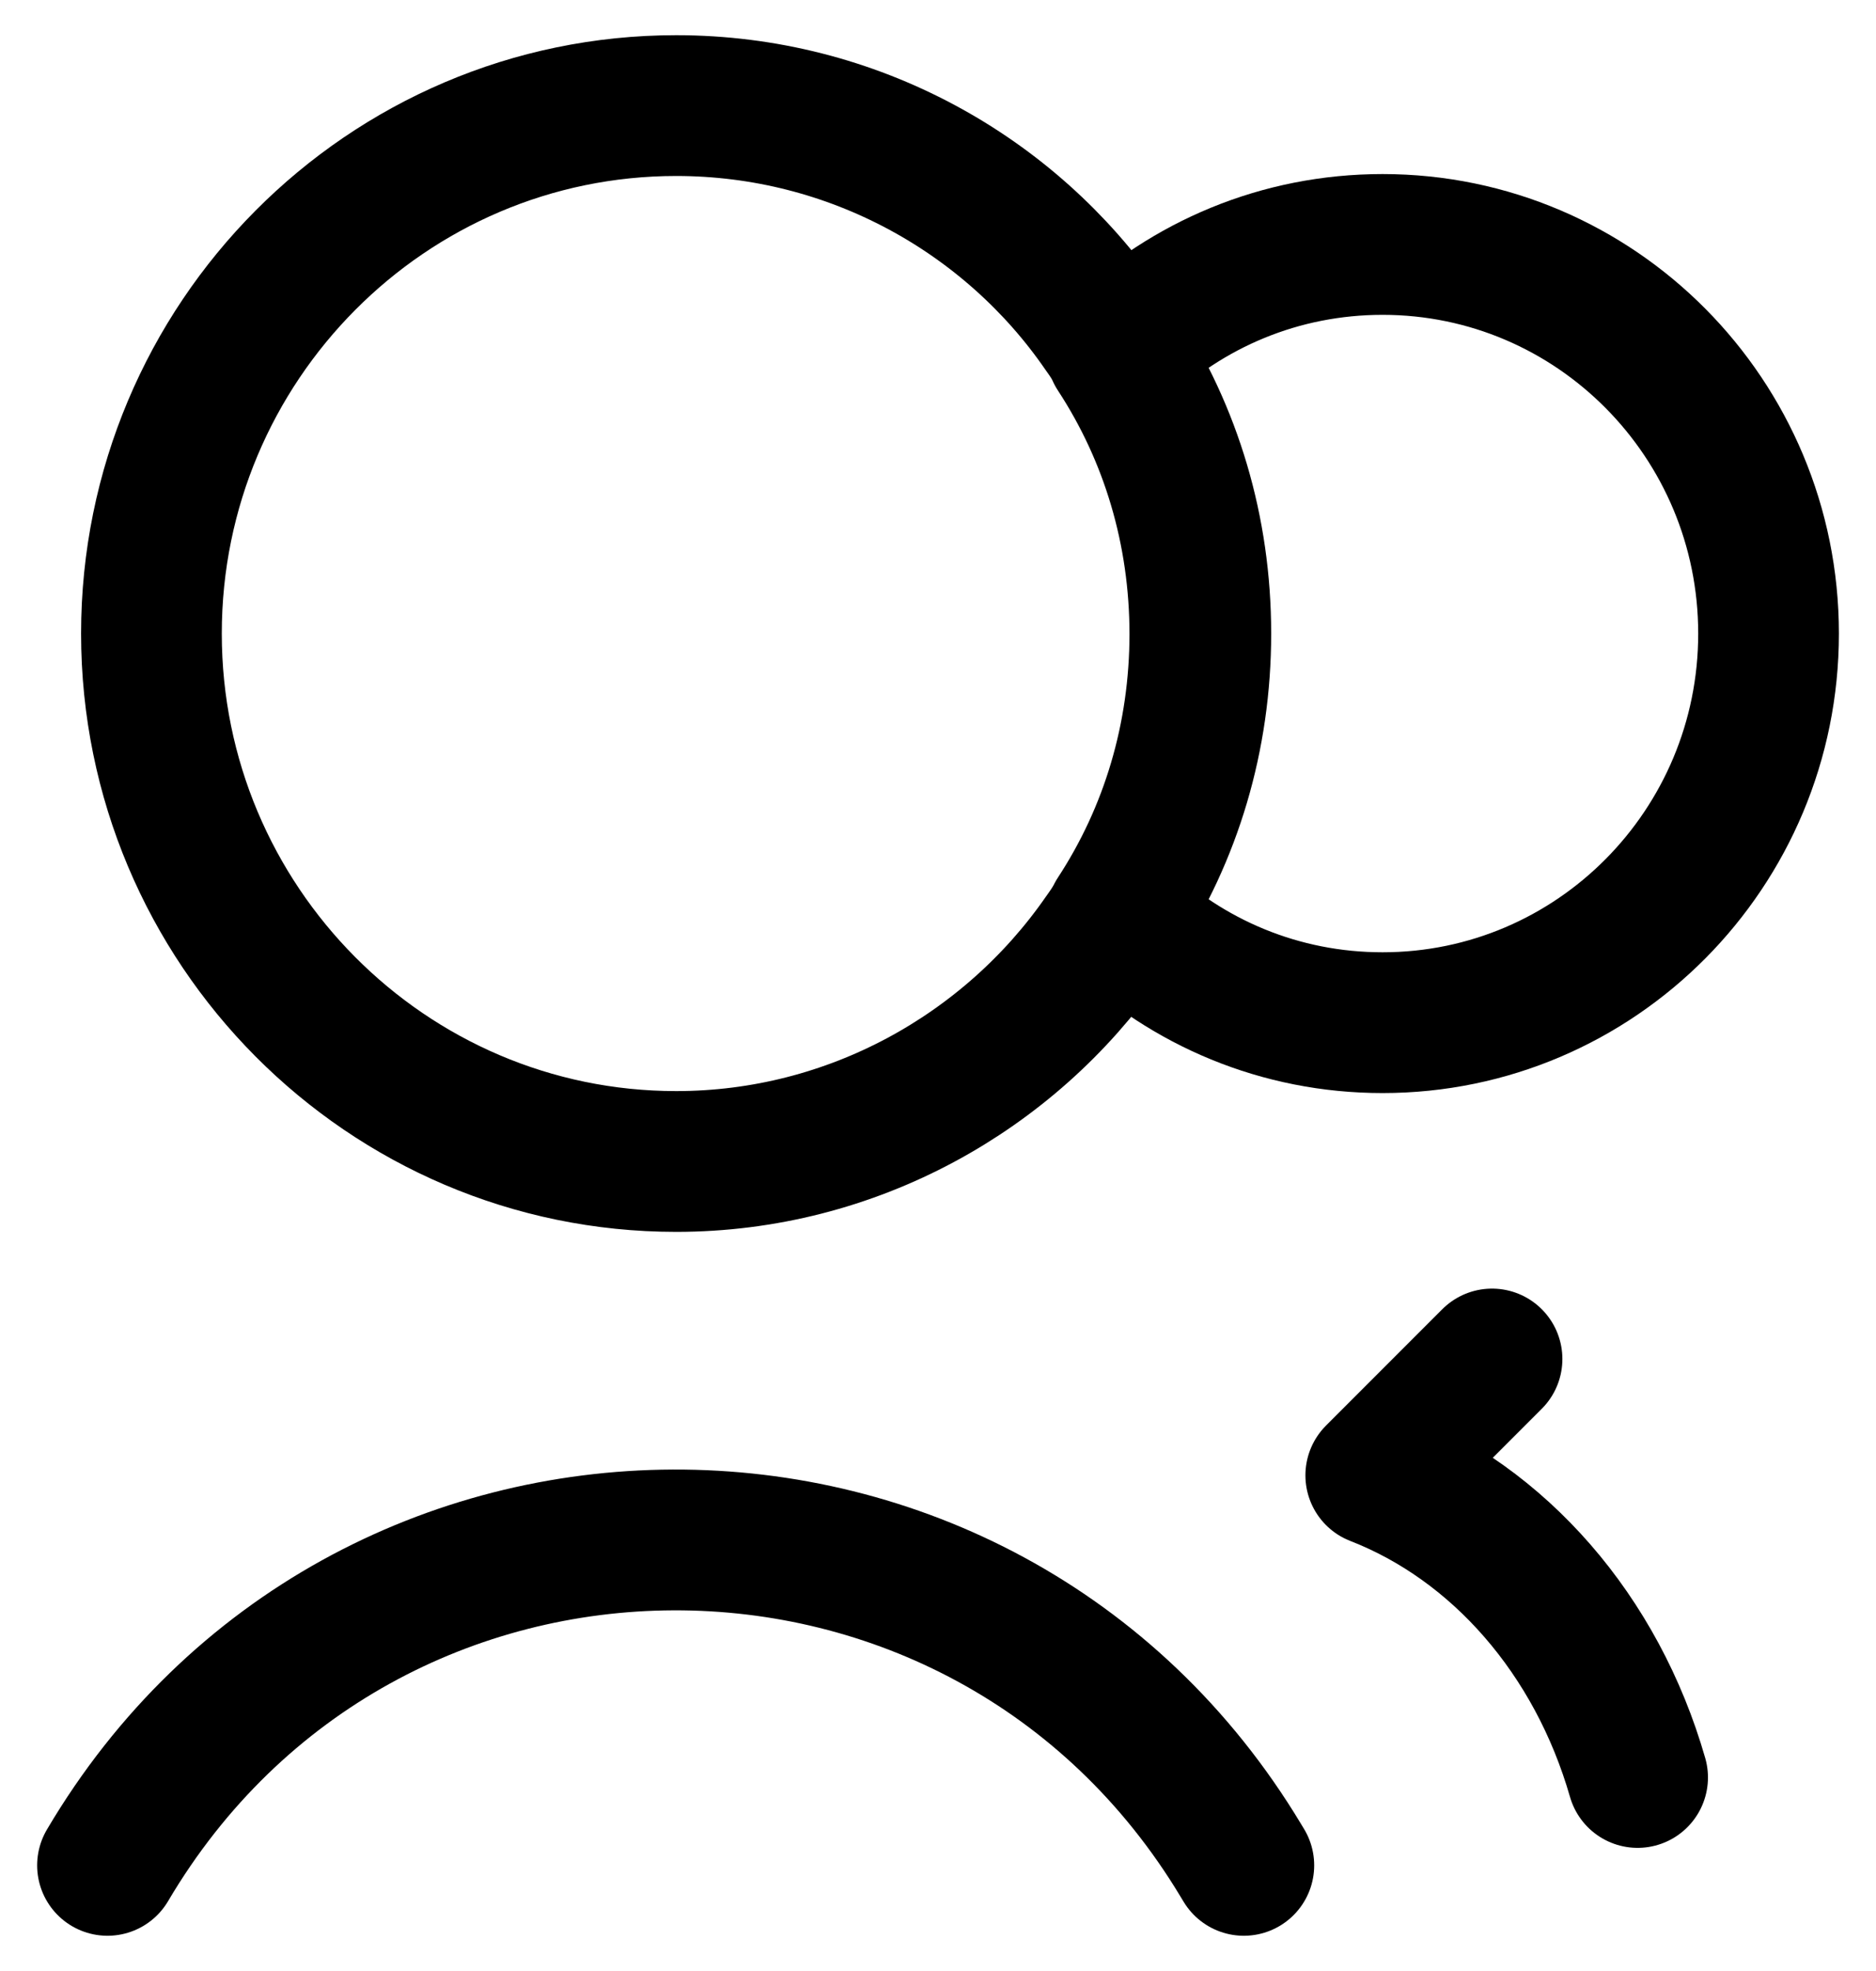 <svg width="40" height="42" viewBox="0 0 40 42" fill="none" xmlns="http://www.w3.org/2000/svg">
<path d="M25.583 13.5C25.583 15.708 24.958 17.771 23.812 19.521C23.729 19.688 23.625 19.833 23.521 19.979C21.521 22.854 18.167 24.75 14.417 24.75C8.25 24.75 3.229 19.708 3.229 13.5C3.229 7.292 8.25 2.25 14.417 2.25C18.188 2.25 21.542 4.146 23.521 7.021C23.625 7.167 23.729 7.312 23.812 7.5C24.958 9.25 25.583 11.312 25.583 13.521V13.5Z" stroke="black" stroke-width="3" stroke-linecap="round" stroke-linejoin="round"/>
<path d="M37.709 13.501C37.709 18.084 34.021 21.792 29.479 21.792C27.292 21.792 25.313 20.938 23.834 19.521C24.979 17.771 25.604 15.709 25.604 13.501C25.604 11.292 24.979 9.23 23.834 7.48C25.313 6.063 27.292 5.209 29.479 5.209C34.021 5.209 37.709 8.917 37.709 13.501Z" stroke="black" stroke-width="3" stroke-linecap="round" stroke-linejoin="round"/>
<path d="M2.292 39.749C7.729 30.541 20.958 30.5 26.458 39.645L26.521 39.749" stroke="black" stroke-width="3" stroke-linecap="round" stroke-linejoin="round"/>
<path d="M34.917 37.876C34.042 34.834 31.959 32.459 29.334 31.438L31.813 28.959" stroke="black" stroke-width="3" stroke-linecap="round" stroke-linejoin="round"/>
</svg>
